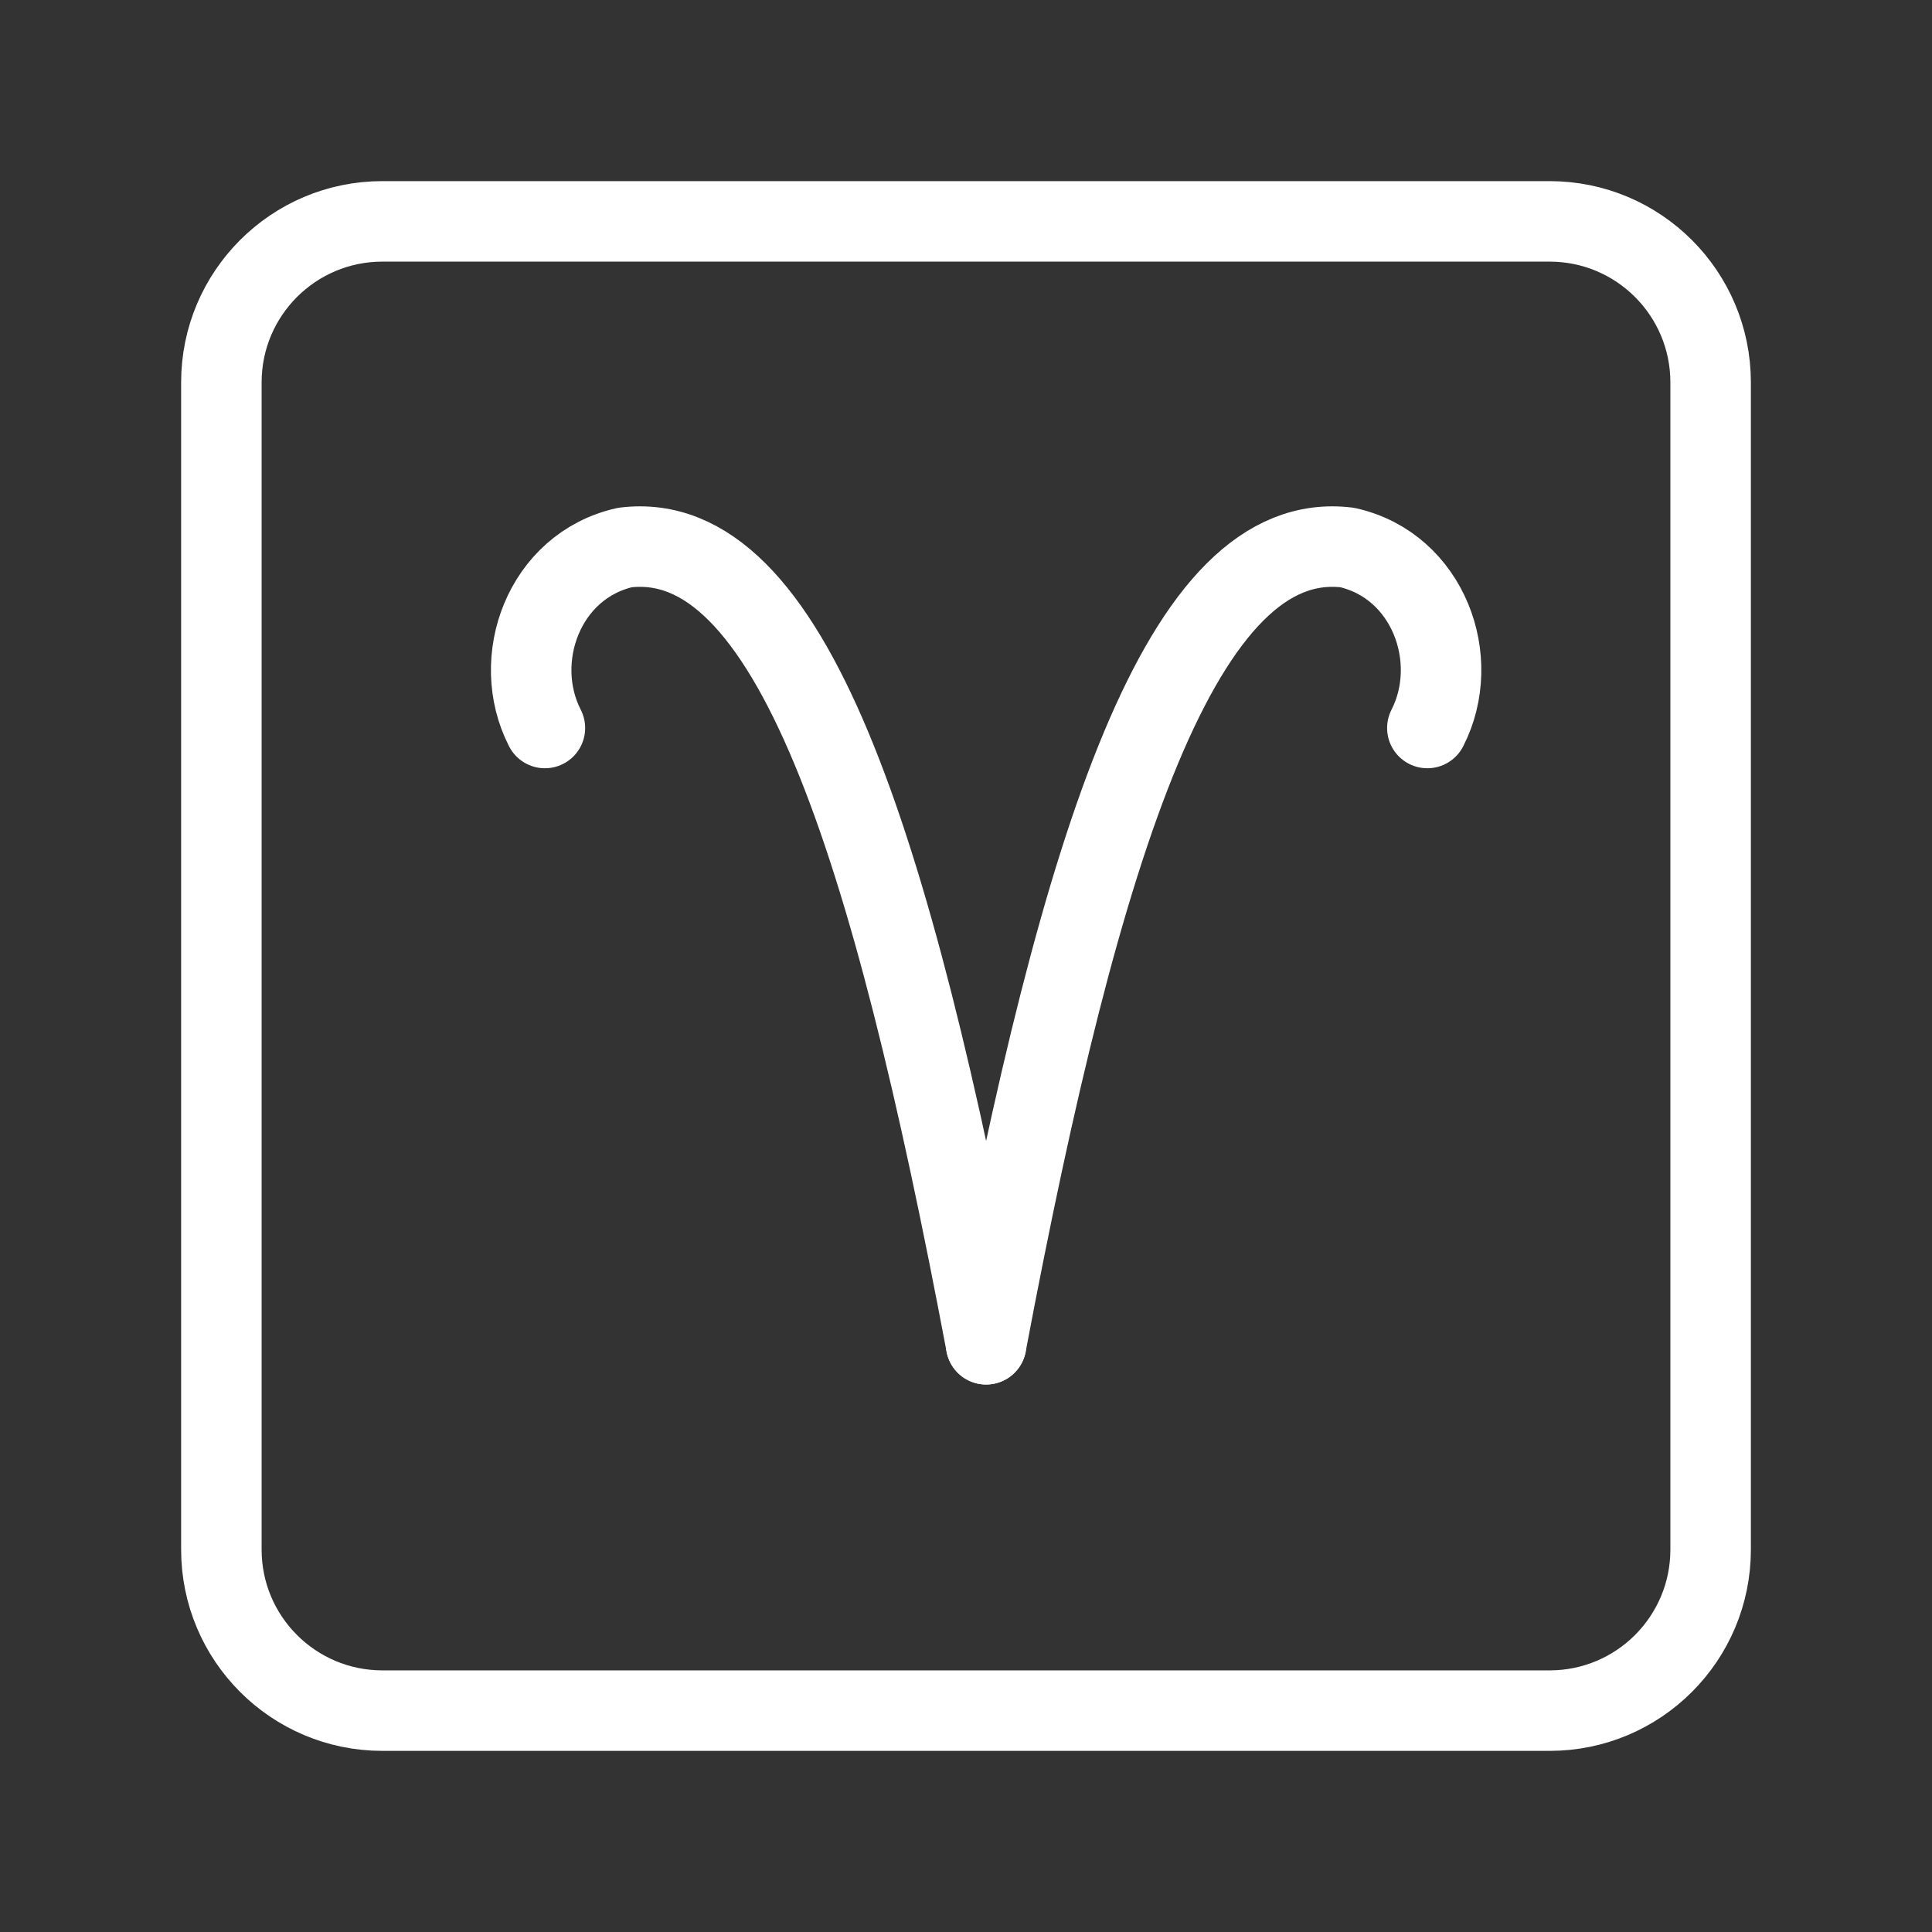 <?xml version="1.0" encoding="UTF-8"?><svg id="b" xmlns="http://www.w3.org/2000/svg" viewBox="0 0 48 48"><rect x="0" y="0" width="48" height="48" fill="#333333" stroke="none"/><defs><style>.f{stroke-width:2px;fill:none;stroke:#fff;stroke-linecap:round;stroke-linejoin:round;}</style></defs><path id="c" class="f" d="M24.5,33.398c2.38-12.611,4.885-20.296,8.973-19.795,2.013.452,2.861,2.782,1.989,4.484"/><path id="d" class="f" d="M24.5,33.398c-2.38-12.611-4.885-20.296-8.973-19.795-2.013.452-2.861,2.782-1.989,4.484"/><path id="e" class="f" d="M38.5,5.5H9.5c-2.209,0-4,1.791-4,4v29c0,2.209,1.791,4,4,4h29c2.209,0,4-1.791,4-4V9.5c0-2.209-1.791-4-4-4Z"/></svg>